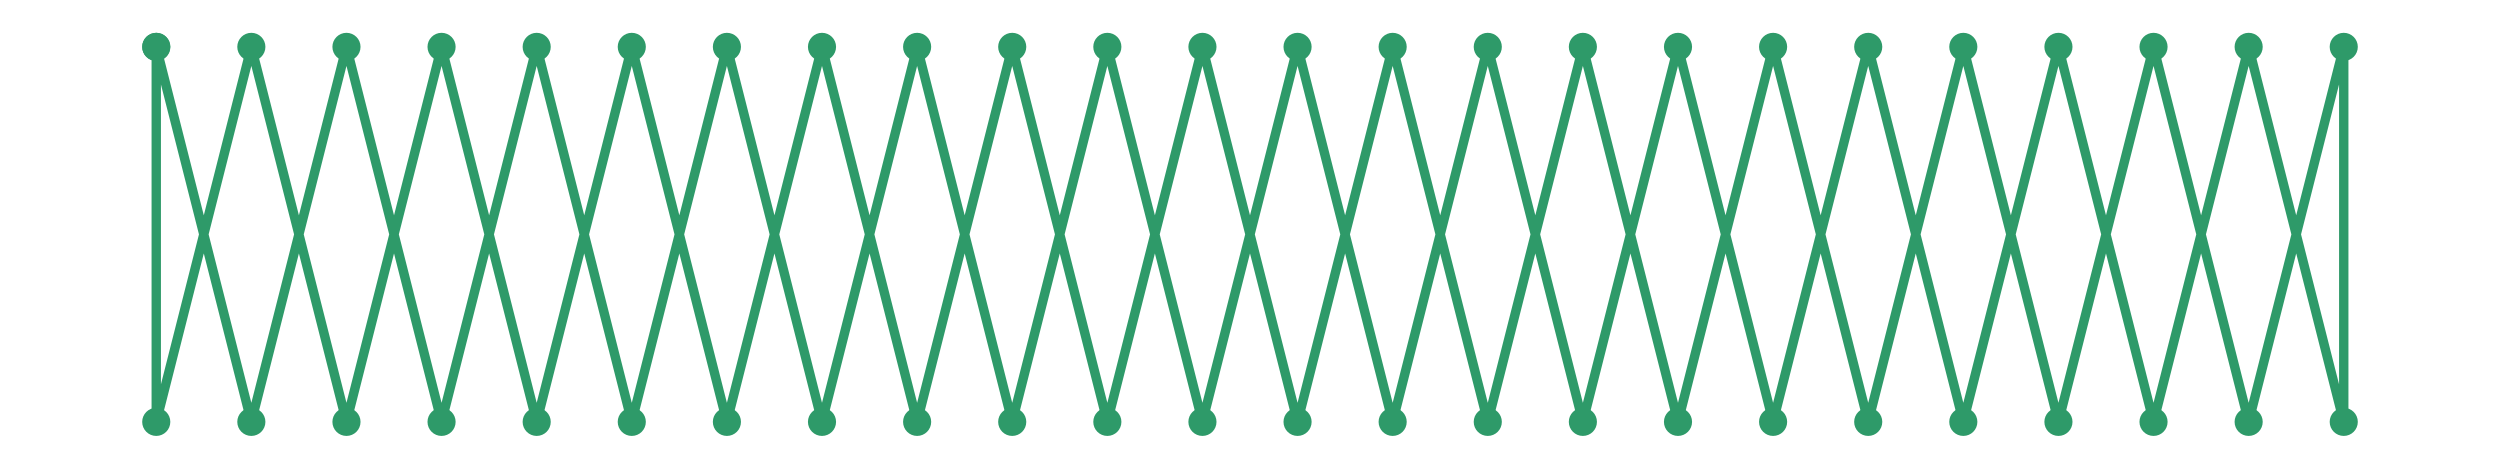 <?xml version="1.0" encoding="utf-8" ?>
<svg xmlns="http://www.w3.org/2000/svg" xmlns:ev="http://www.w3.org/2001/xml-events" xmlns:xlink="http://www.w3.org/1999/xlink" baseProfile="full" height="15mm" version="1.1" viewBox="0,0,80,15" width="80mm">
    <defs>
        <style type="text/css"><![CDATA[
.stitch_line {
    stroke-width: 0.3;
    stroke-linejoin: round;
    stroke-linecap: round;
    fill: none;
}
.path_center_line {
    fill: none;
    stroke:#808080;
    stroke-width: 0.2;
    stroke-linejoin: round;
    stroke-linecap: round;
}
.path_contour {
    fill: #808080;
    fill-opacity: 0.3;
    stroke: #808080;
    stroke-opacity: 1;
    stroke-width: 0.3;
}
.text{
    text-anchor: middle;
    dominant-baseline: middle;
    font-family: sans-serif;
    font-size: 1.5mm;
}
.smalltext{
    text-anchor: middle;
    dominant-baseline: middle;
    font-family: sans-serif;
    font-size: 1mm;
}
.color_0 {
    stroke:#2e9a69;
}
.dot_0 {
    marker-start:url(#dot_0);
    marker-mid:url(#dot_0);
    marker-end:url(#dot_0);
}
]]></style>
        <marker id="dot_0" markerHeight="3.0" markerWidth="3.0" refX="1.5" refY="1.5">
            <circle cx="1.5" cy="1.5" fill="#2e9a69" r="1.5"/>
        </marker>
    </defs>
    <g>
        <path class="stitch_line color_0 dot_0" d="M 5.000, 1.500  L 8.043, 13.500  L 11.087, 1.500  L 14.130, 13.500  L 17.174, 1.500  L 20.217, 13.500  L 23.261, 1.500  L 26.304, 13.500  L 29.348, 1.500  L 32.391, 13.500  L 35.435, 1.500  L 38.478, 13.500  L 41.522, 1.500  L 44.565, 13.500  L 47.609, 1.500  L 50.652, 13.500  L 53.696, 1.500  L 56.739, 13.500  L 59.783, 1.500  L 62.826, 13.500  L 65.870, 1.500  L 68.913, 13.500  L 71.957, 1.500  L 75.000, 13.500  L 75.000, 1.500  L 71.957, 13.500  L 68.913, 1.500  L 65.870, 13.500  L 62.826, 1.500  L 59.783, 13.500  L 56.739, 1.500  L 53.696, 13.500  L 50.652, 1.500  L 47.609, 13.500  L 44.565, 1.500  L 41.522, 13.500  L 38.478, 1.500  L 35.435, 13.500  L 32.391, 1.500  L 29.348, 13.500  L 26.304, 1.500  L 23.261, 13.500  L 20.217, 1.500  L 17.174, 13.500  L 14.130, 1.500  L 11.087, 13.500  L 8.043, 1.500  L 5.000, 13.500  L 5.000, 1.500 "/>
    </g>
</svg>
